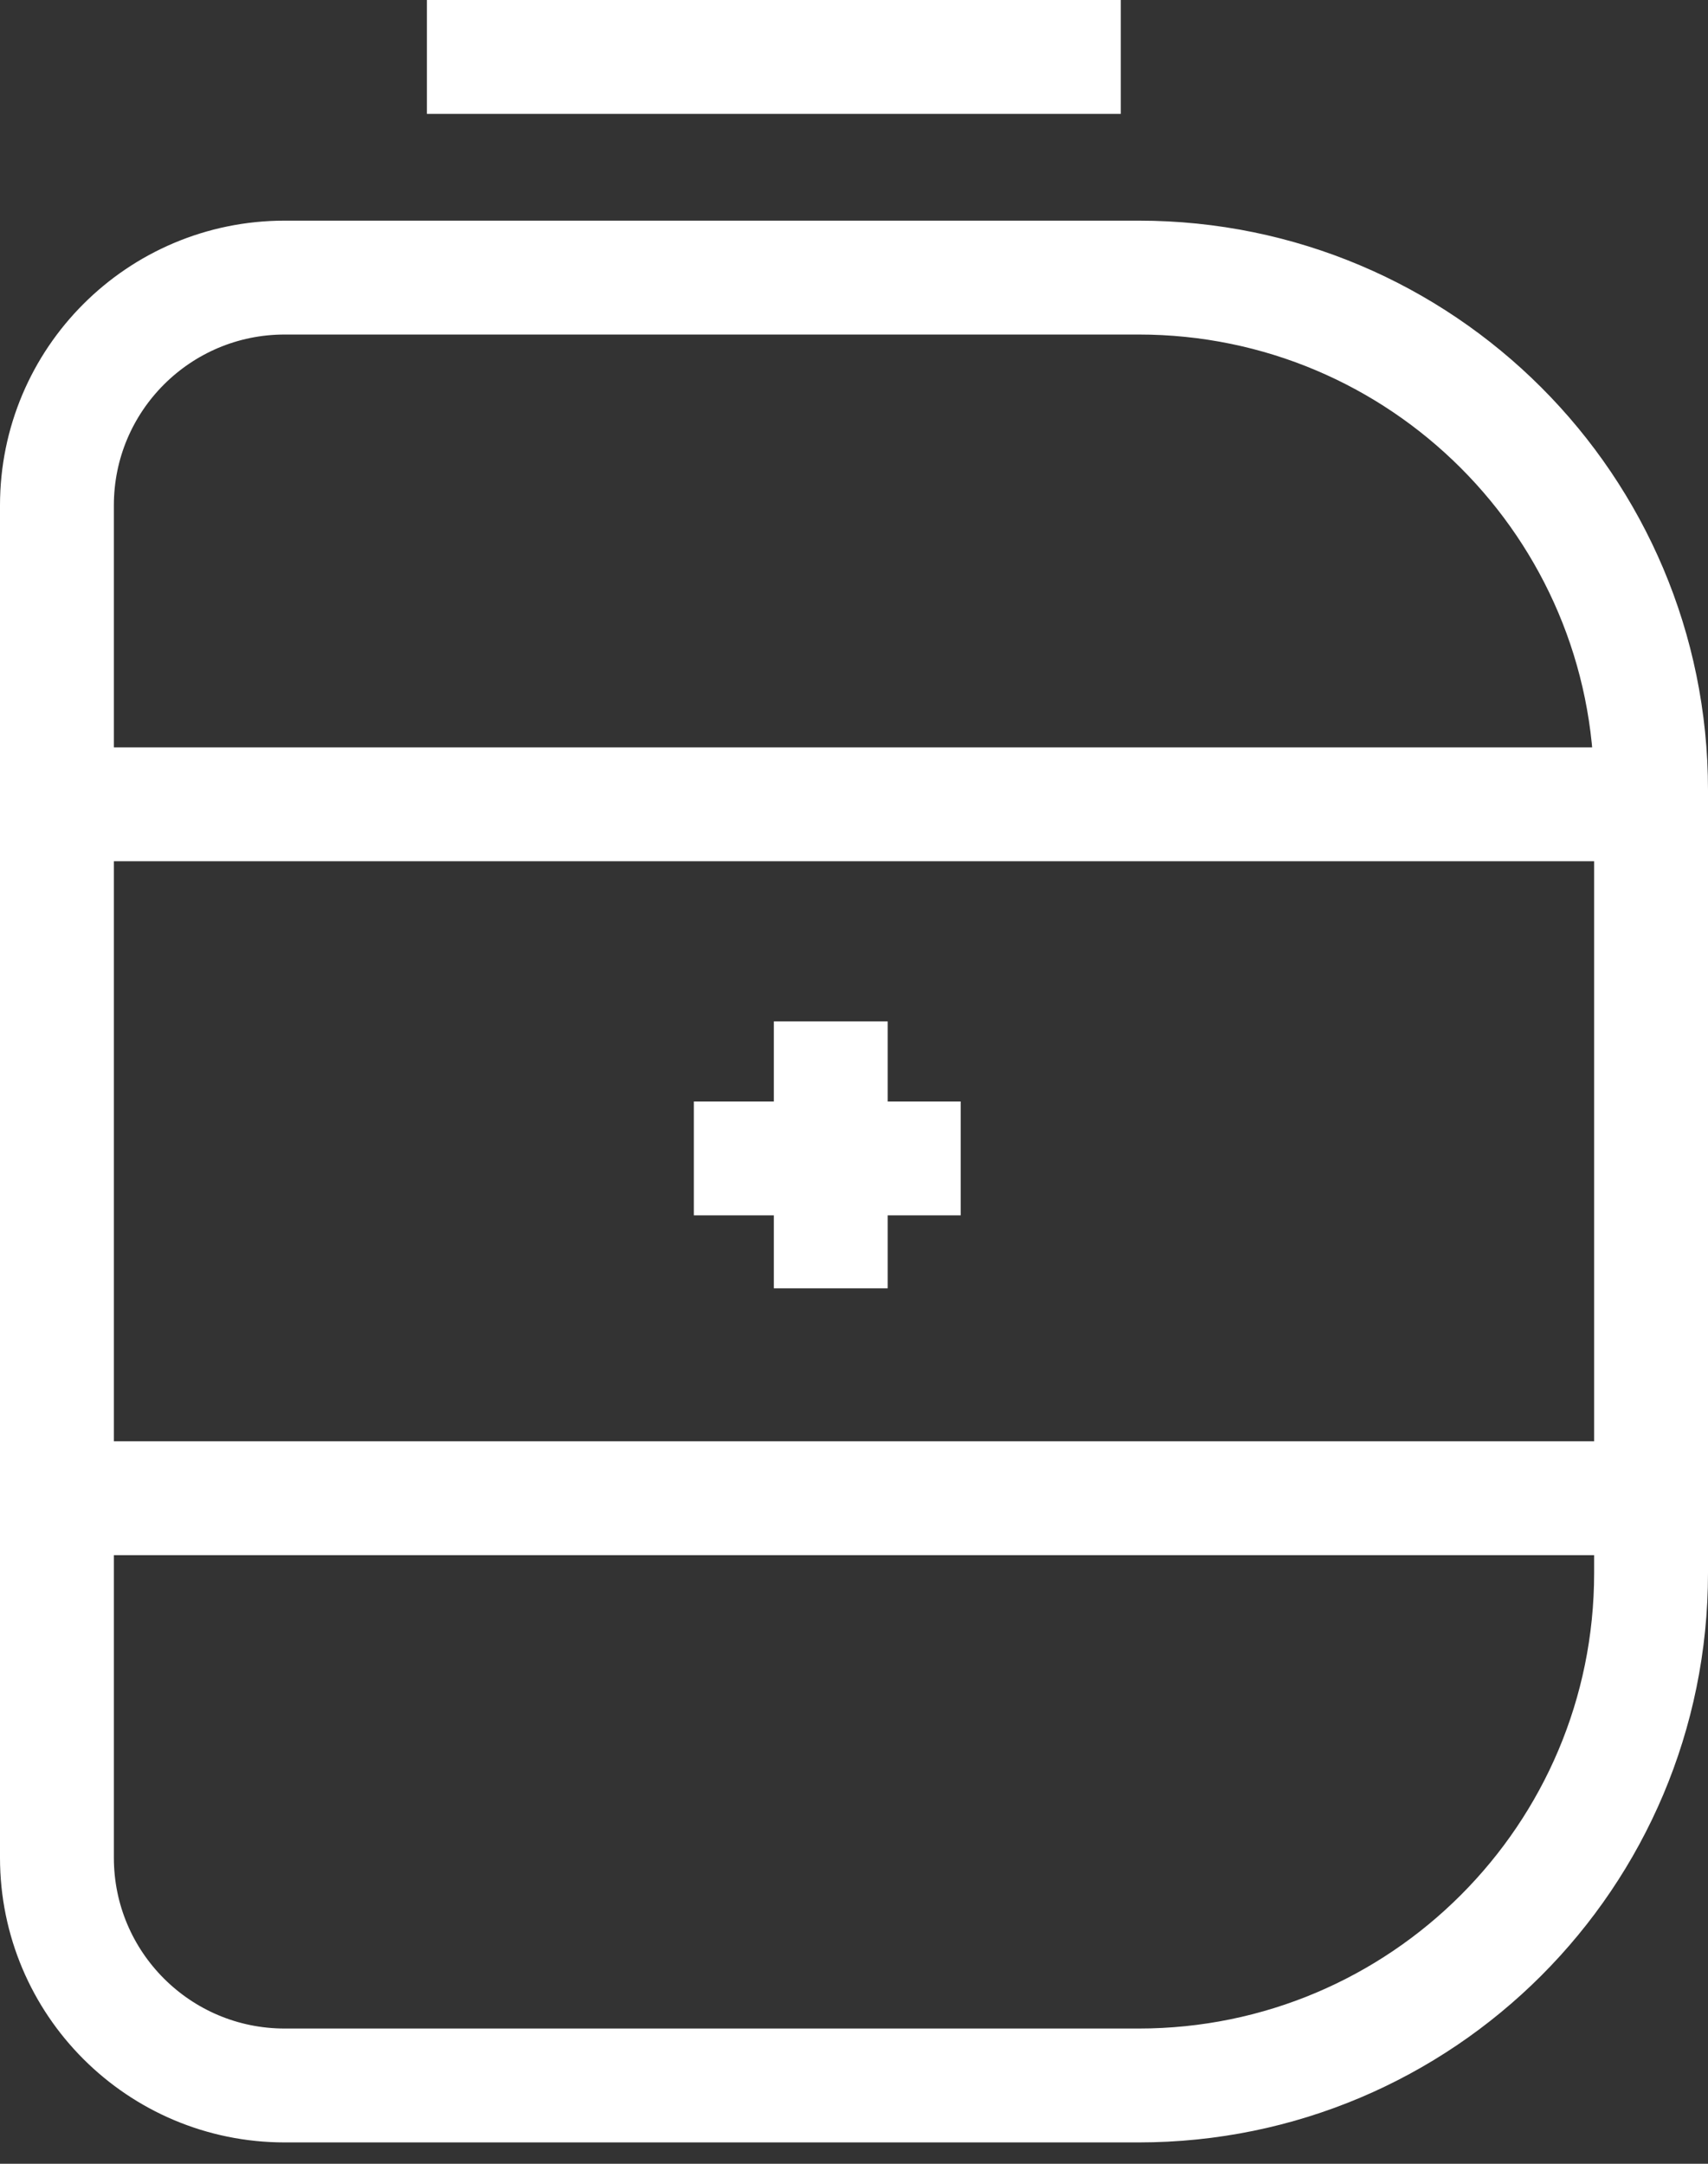 <svg width="30" height="38" viewBox="0 0 30 38" fill="none" xmlns="http://www.w3.org/2000/svg">
<rect x="0" y="0" width="30" height="38" fill="#333333" stroke="none"/>
<path d="M1 8.875C1 6.666 2.791 4.875 5 4.875H20C24.971 4.875 29 8.904 29 13.875V27.625C29 32.596 24.971 36.625 20 36.625H5C2.791 36.625 1 34.834 1 32.625V8.875Z" stroke="white" stroke-width="2"/>
<line x1="0.938" y1="26.312" x2="29.062" y2="26.312" stroke="white" stroke-width="2"/>
<line x1="0.938" y1="14.125" x2="29.062" y2="14.125" stroke="white" stroke-width="2"/>
<line x1="7.498" y1="1" x2="19.686" y2="1" stroke="white" stroke-width="2"/>
<line x1="14.592" y1="17.938" x2="14.592" y2="22.625" stroke="white" stroke-width="2"/>
<line x1="16.874" y1="20.344" x2="12.187" y2="20.344" stroke="white" stroke-width="2"/>
</svg>
